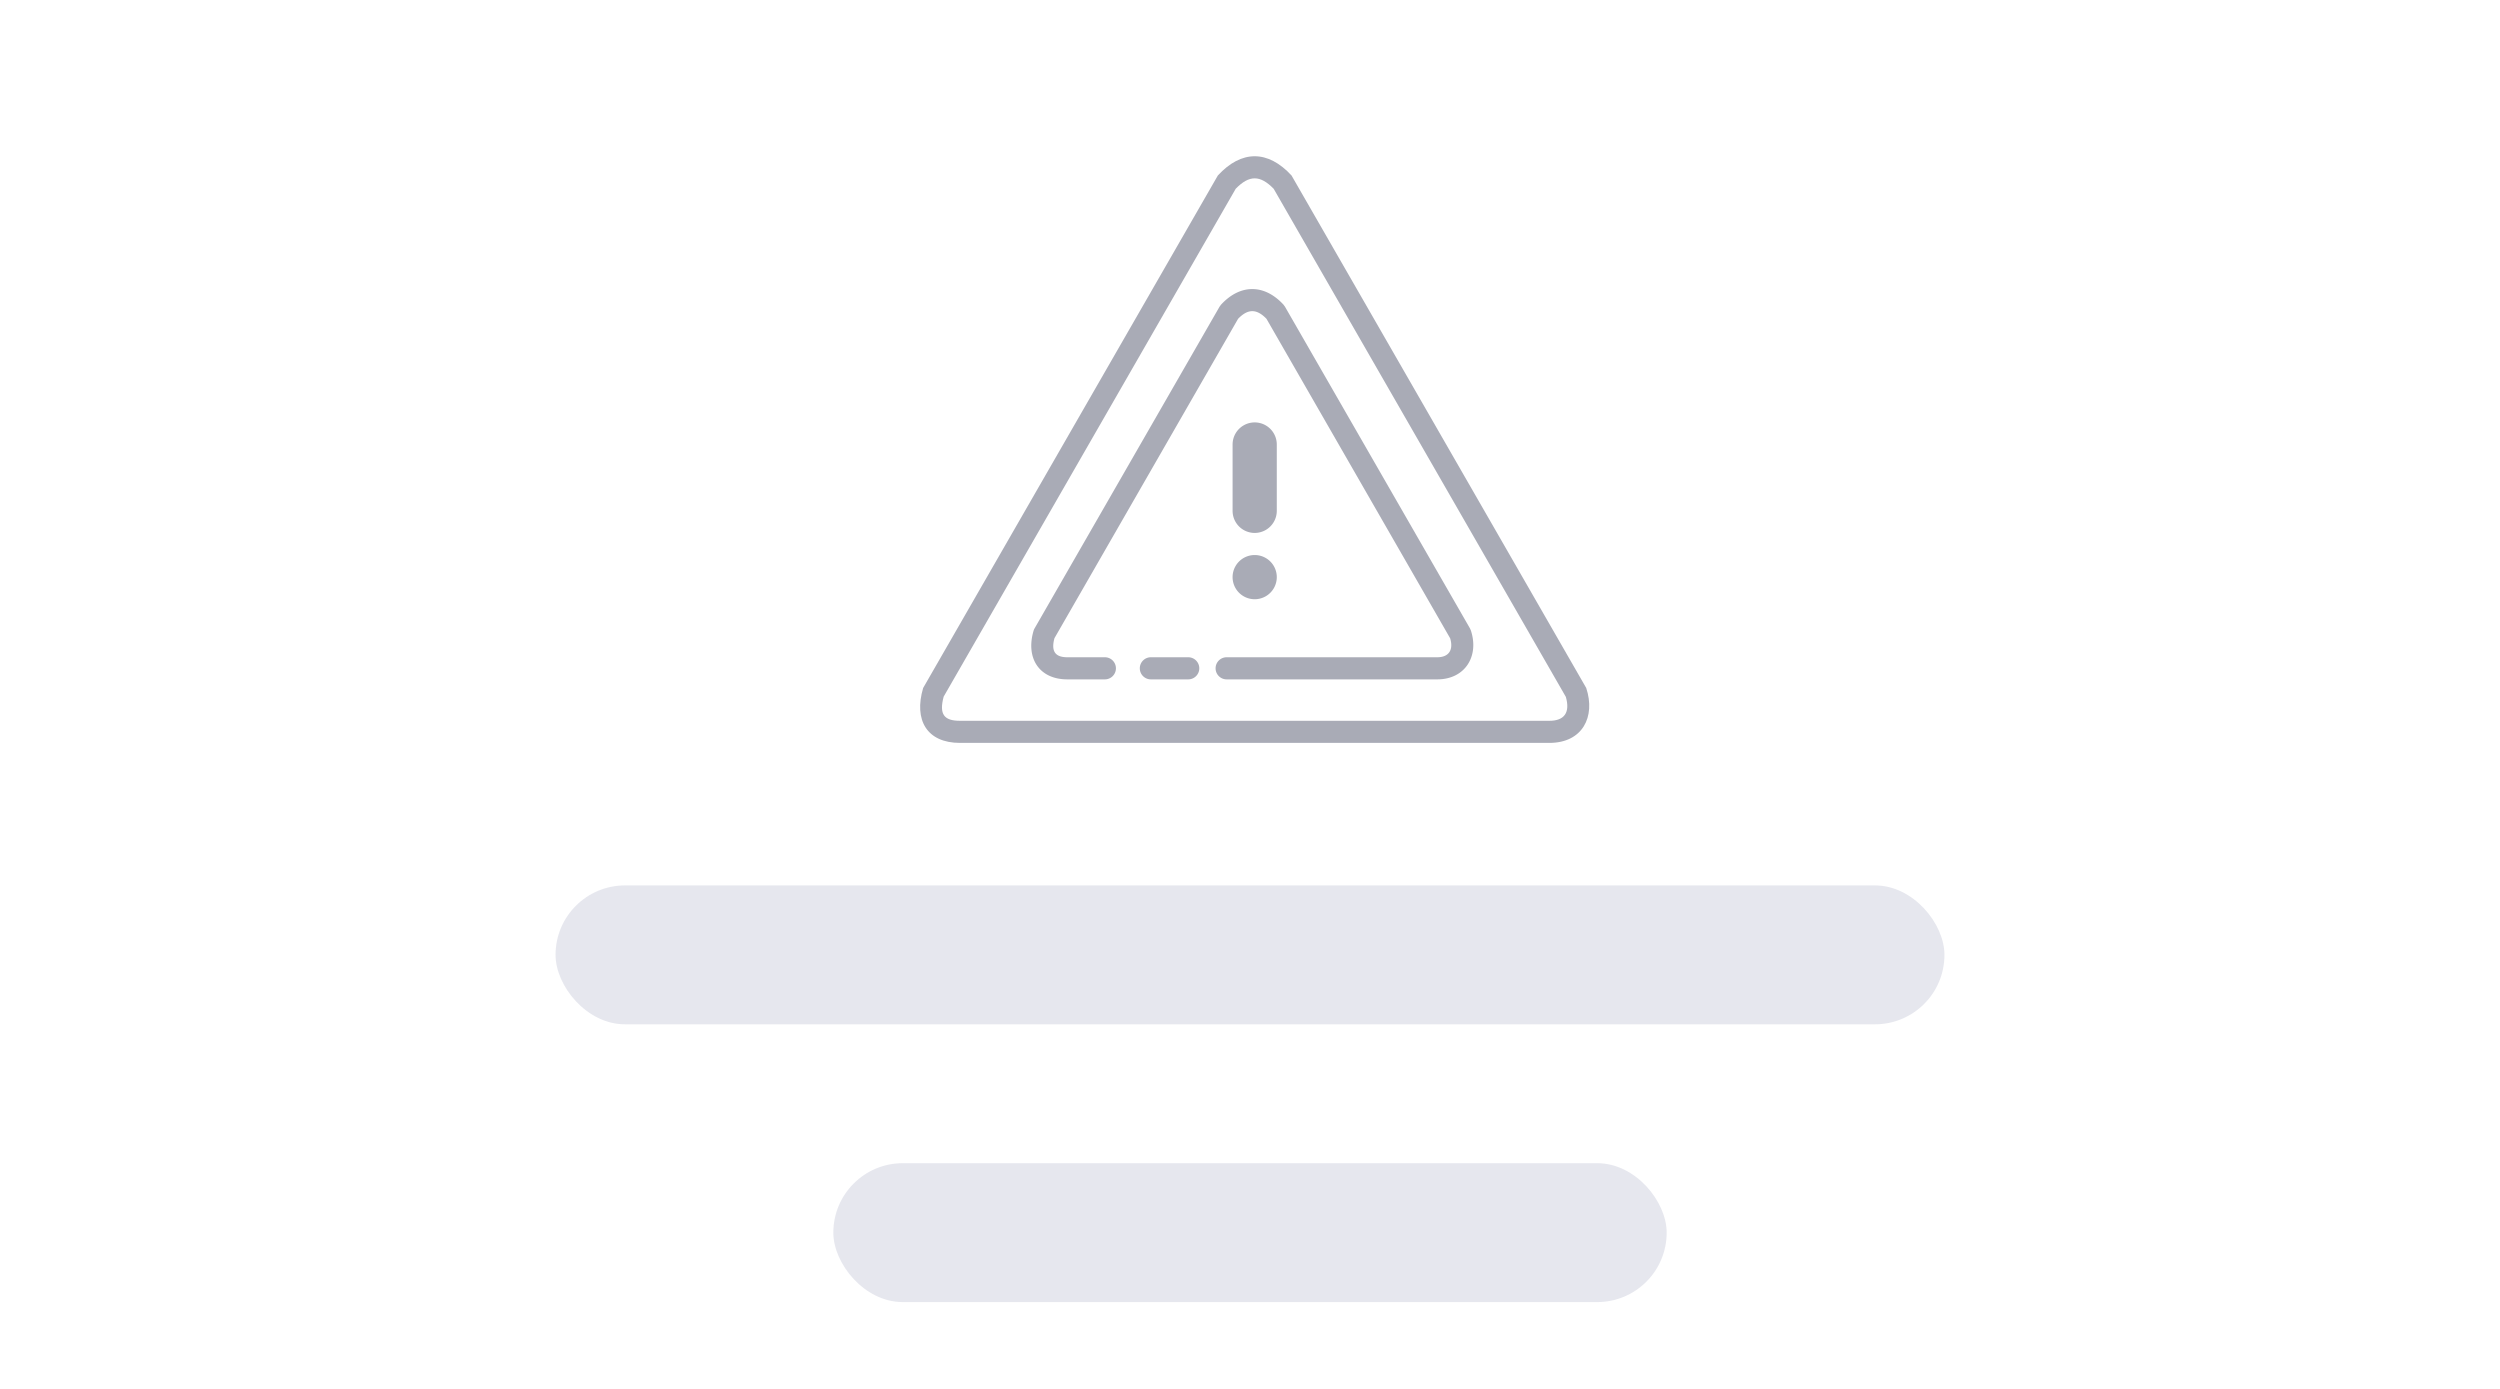 <svg xmlns="http://www.w3.org/2000/svg" width="144" height="80" fill="none"><path fill="#fff" d="M0 0h144v80H0z"/><rect width="80" height="8" x="32" y="51" fill="#E0E1E9" fill-opacity=".8" rx="4"/><rect width="48" height="8" x="48" y="67" fill="#E0E1E9" fill-opacity=".8" rx="4"/><path fill="#A9ABB6" d="M63.641 37.858h-2.164c-.7 0-.944-.346-.74-1.099l10.577-18.396c.567-.587 1.068-.587 1.635 0L83.53 36.767c.2.672-.078 1.091-.745 1.091h-12.13a.637.637 0 1 0 0 1.274h12.13c1.602 0 2.427-1.333 1.936-2.822l-.052-.117-10.655-18.529-.083-.114c-1.106-1.2-2.495-1.2-3.6 0l-.084.114-10.654 18.529a.638.638 0 0 0-.059.136c-.467 1.577.324 2.803 1.942 2.803h2.164a.637.637 0 1 0 0-1.274Z"/><path fill="#A9ABB6" d="M65.653 38.495c0 .352.285.637.636.637h2.153a.637.637 0 1 0 0-1.274H66.29a.637.637 0 0 0-.637.637ZM70.997 25.604a1.273 1.273 0 0 1 2.546 0v3.82a1.273 1.273 0 0 1-2.546 0v-3.82ZM72.27 34.516a1.273 1.273 0 1 0 0-2.546 1.273 1.273 0 0 0 0 2.546Z"/><path fill="#A9ABB6" fill-rule="evenodd" d="M89.245 42.791c1.906 0 2.67-1.501 2.122-3.163l-16.975-29.52c-1.36-1.477-2.884-1.477-4.244 0l-16.975 29.52c-.547 1.85.216 3.163 2.122 3.163h33.95ZM73.363 10.873l16.83 29.268c.256.893-.078 1.377-.948 1.377h-33.95c-.926 0-1.209-.378-.94-1.392l16.822-29.253c.78-.8 1.405-.8 2.186 0Z" clip-rule="evenodd"/></svg>
